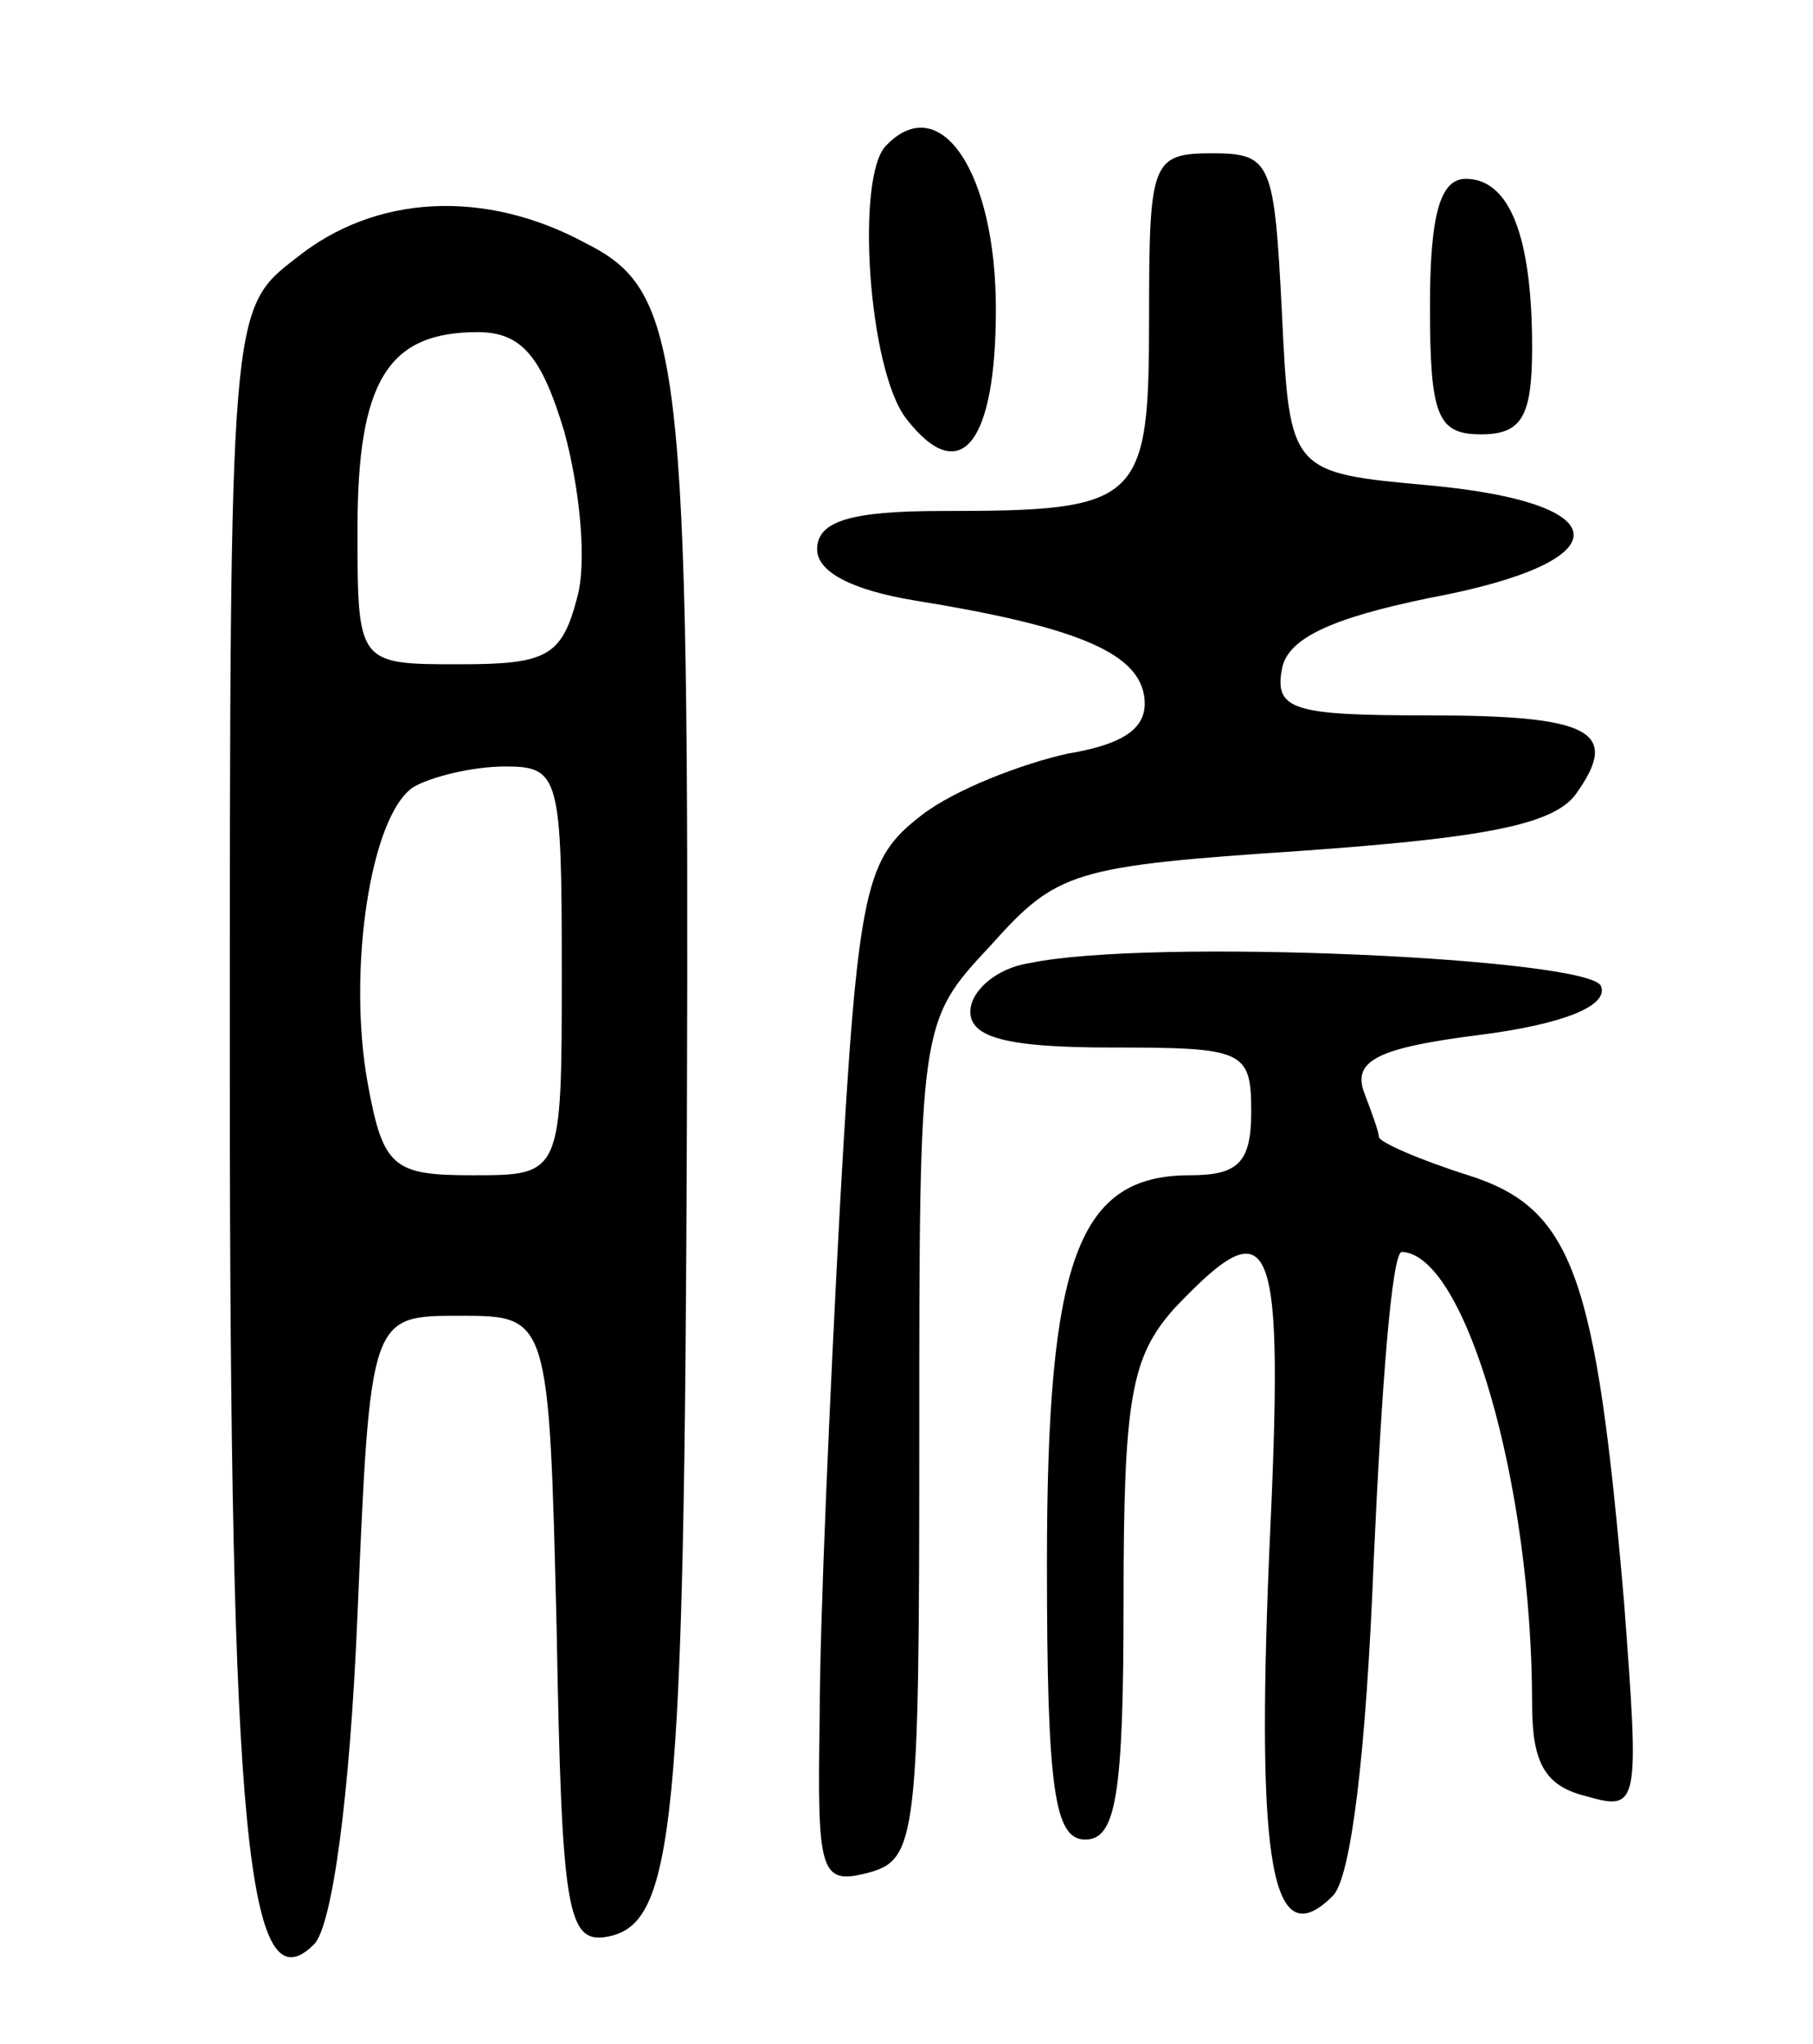 <svg version="1.0" xmlns="http://www.w3.org/2000/svg"
 width="71pt" height="80pt" viewBox="0 0 71 80"
 preserveAspectRatio="xMidYMid meet">
<g transform="translate(0,80) scale(0.1,-0.1)"
fill="#000000" stroke="none">
<path d="M347 743 c-12 -12 -7 -88 8 -107 21 -27 35 -10 35 43 0 54 -22 86
-43 64z"/>
<path d="M450 676 c0 -73 -3 -76 -81 -76 -36 0 -49 -4 -49 -15 0 -9 14 -16 38
-20 62 -10 87 -20 90 -37 2 -12 -6 -19 -30 -23 -18 -4 -44 -14 -57 -24 -22
-17 -25 -27 -32 -152 -4 -74 -8 -164 -8 -201 -1 -61 0 -66 19 -61 19 5 20 14
20 169 0 164 0 164 28 194 26 29 32 31 122 37 70 5 98 10 107 22 18 25 6 31
-58 31 -52 0 -60 2 -57 18 2 12 19 20 58 28 75 14 75 37 0 44 -55 5 -55 5 -58
68 -3 58 -4 62 -27 62 -24 0 -25 -3 -25 -64z"/>
<path d="M560 680 c0 -43 3 -50 20 -50 16 0 20 7 20 34 0 44 -9 66 -26 66 -10
0 -14 -14 -14 -50z"/>
<path d="M116 699 c-26 -20 -26 -20 -26 -319 0 -299 7 -367 33 -341 7 7 14 57
17 129 5 117 5 117 40 117 35 0 35 0 38 -123 2 -110 4 -123 20 -120 26 5 30
42 31 318 1 303 -2 326 -40 345 -39 21 -82 19 -113 -6z m105 -68 c6 -22 9 -51
5 -65 -6 -23 -12 -26 -46 -26 -40 0 -40 0 -40 53 0 58 12 77 47 77 17 0 25 -9
34 -39z m-1 -211 c0 -80 0 -80 -35 -80 -31 0 -35 3 -41 36 -8 44 1 105 18 116
7 4 23 8 36 8 21 0 22 -4 22 -80z"/>
<path d="M403 423 c-13 -2 -23 -11 -23 -19 0 -10 14 -14 55 -14 52 0 55 -1 55
-25 0 -20 -5 -25 -24 -25 -44 0 -56 -33 -56 -152 0 -89 3 -108 15 -108 12 0
15 17 15 93 0 80 3 96 20 115 39 41 43 30 37 -97 -5 -121 1 -157 25 -133 7 7
13 55 16 132 3 66 7 120 11 120 25 -1 51 -91 51 -177 0 -23 5 -32 21 -36 21
-6 21 -4 15 76 -11 128 -20 154 -61 167 -19 6 -35 13 -35 15 0 2 -3 10 -6 18
-4 12 6 17 46 22 31 4 50 11 47 19 -4 11 -177 19 -224 9z"/>
</g>
</svg>
